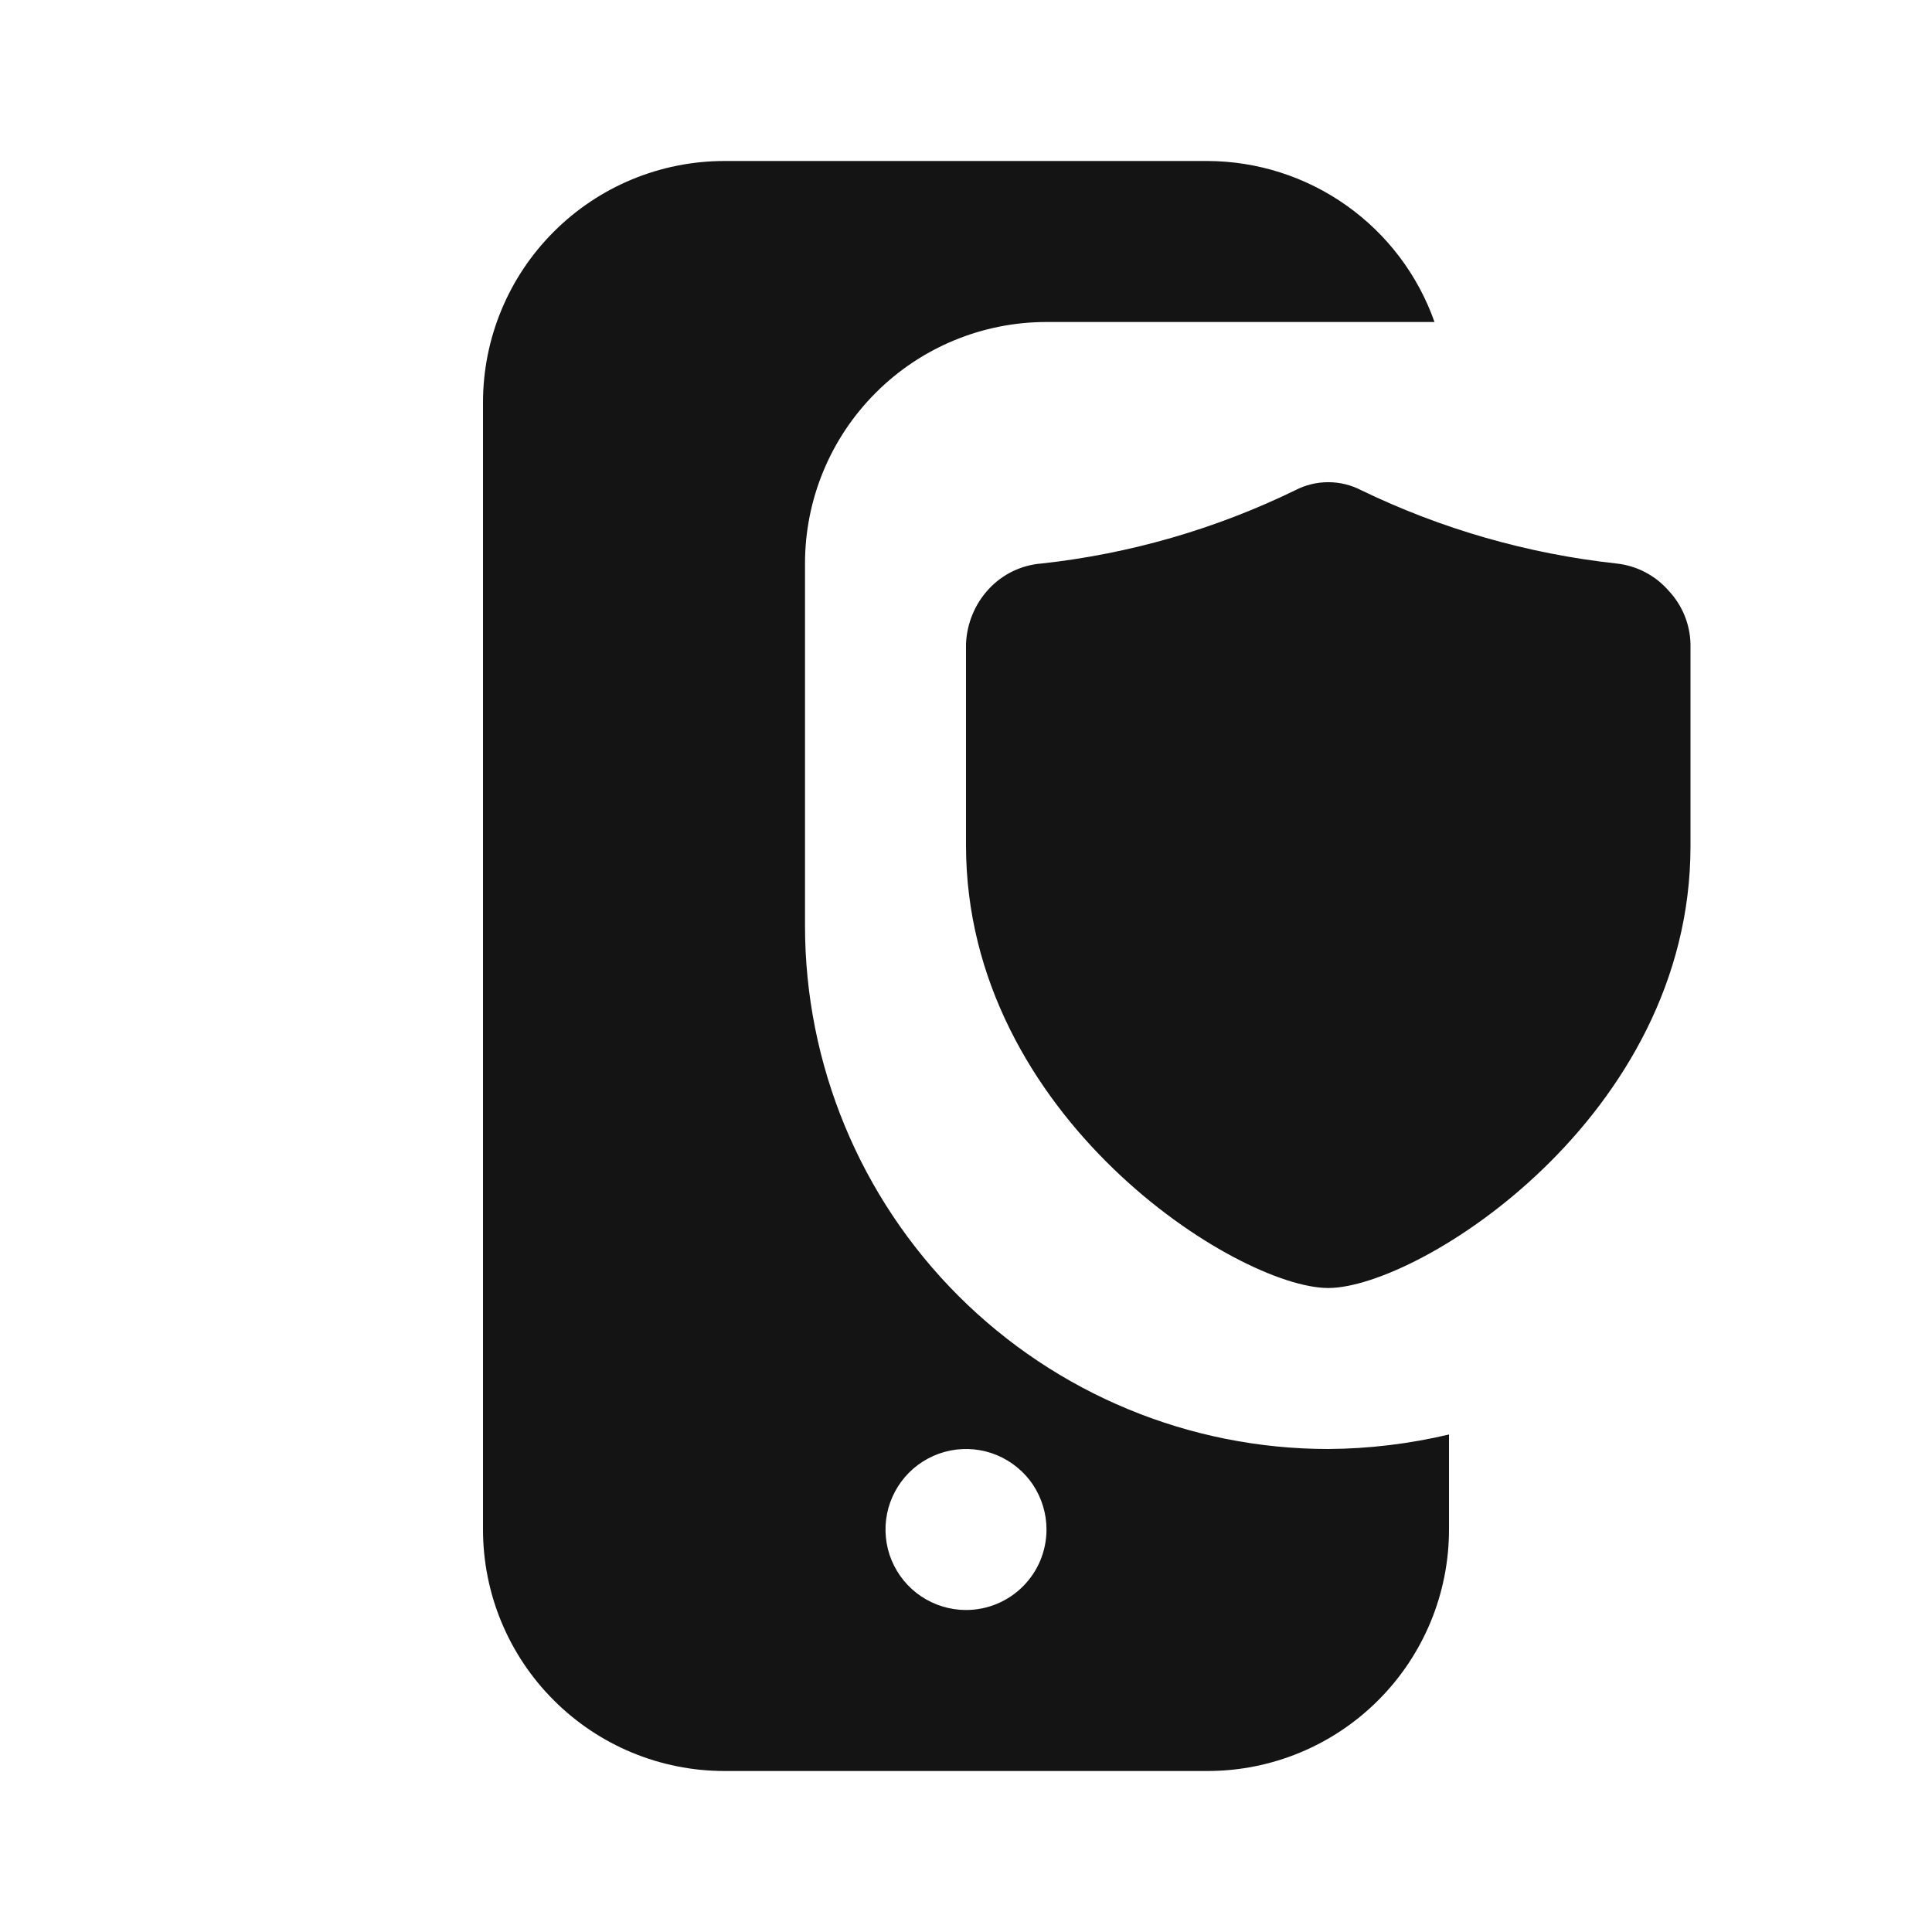 <svg width="24" height="24" viewBox="0 0 24 24" fill="none" xmlns="http://www.w3.org/2000/svg">
<path d="M20.73 7.34C20.564 7.148 20.332 7.027 20.08 7C18.979 6.88 17.907 6.572 16.91 6.09C16.783 6.024 16.643 5.99 16.5 5.99C16.357 5.99 16.217 6.024 16.09 6.09C15.1 6.572 14.034 6.88 12.94 7C12.687 7.019 12.451 7.134 12.28 7.32C12.109 7.506 12.01 7.747 12 8V10.5C12 13.88 15.38 16 16.5 16C17.62 16 21 13.88 21 10.51V8C20.994 7.754 20.898 7.519 20.73 7.34ZM10 11.5V7C10 6.204 10.316 5.441 10.879 4.879C11.441 4.316 12.204 4 13 4H17.82C17.614 3.416 17.232 2.911 16.727 2.553C16.222 2.195 15.619 2.002 15 2H9C8.204 2 7.441 2.316 6.879 2.879C6.316 3.441 6 4.204 6 5V19C6 19.796 6.316 20.559 6.879 21.121C7.441 21.684 8.204 22 9 22H15C15.796 22 16.559 21.684 17.121 21.121C17.684 20.559 18 19.796 18 19V17.82C17.508 17.936 17.005 17.997 16.5 18C14.776 18 13.123 17.315 11.904 16.096C10.685 14.877 10 13.224 10 11.5ZM12 20C11.802 20 11.609 19.941 11.444 19.831C11.28 19.722 11.152 19.565 11.076 19.383C11 19.2 10.981 18.999 11.019 18.805C11.058 18.611 11.153 18.433 11.293 18.293C11.433 18.153 11.611 18.058 11.805 18.019C11.999 17.981 12.2 18 12.383 18.076C12.565 18.152 12.722 18.28 12.832 18.444C12.941 18.609 13 18.802 13 19C13 19.265 12.895 19.52 12.707 19.707C12.52 19.895 12.265 20 12 20Z" fill="#141414"/>
</svg>
